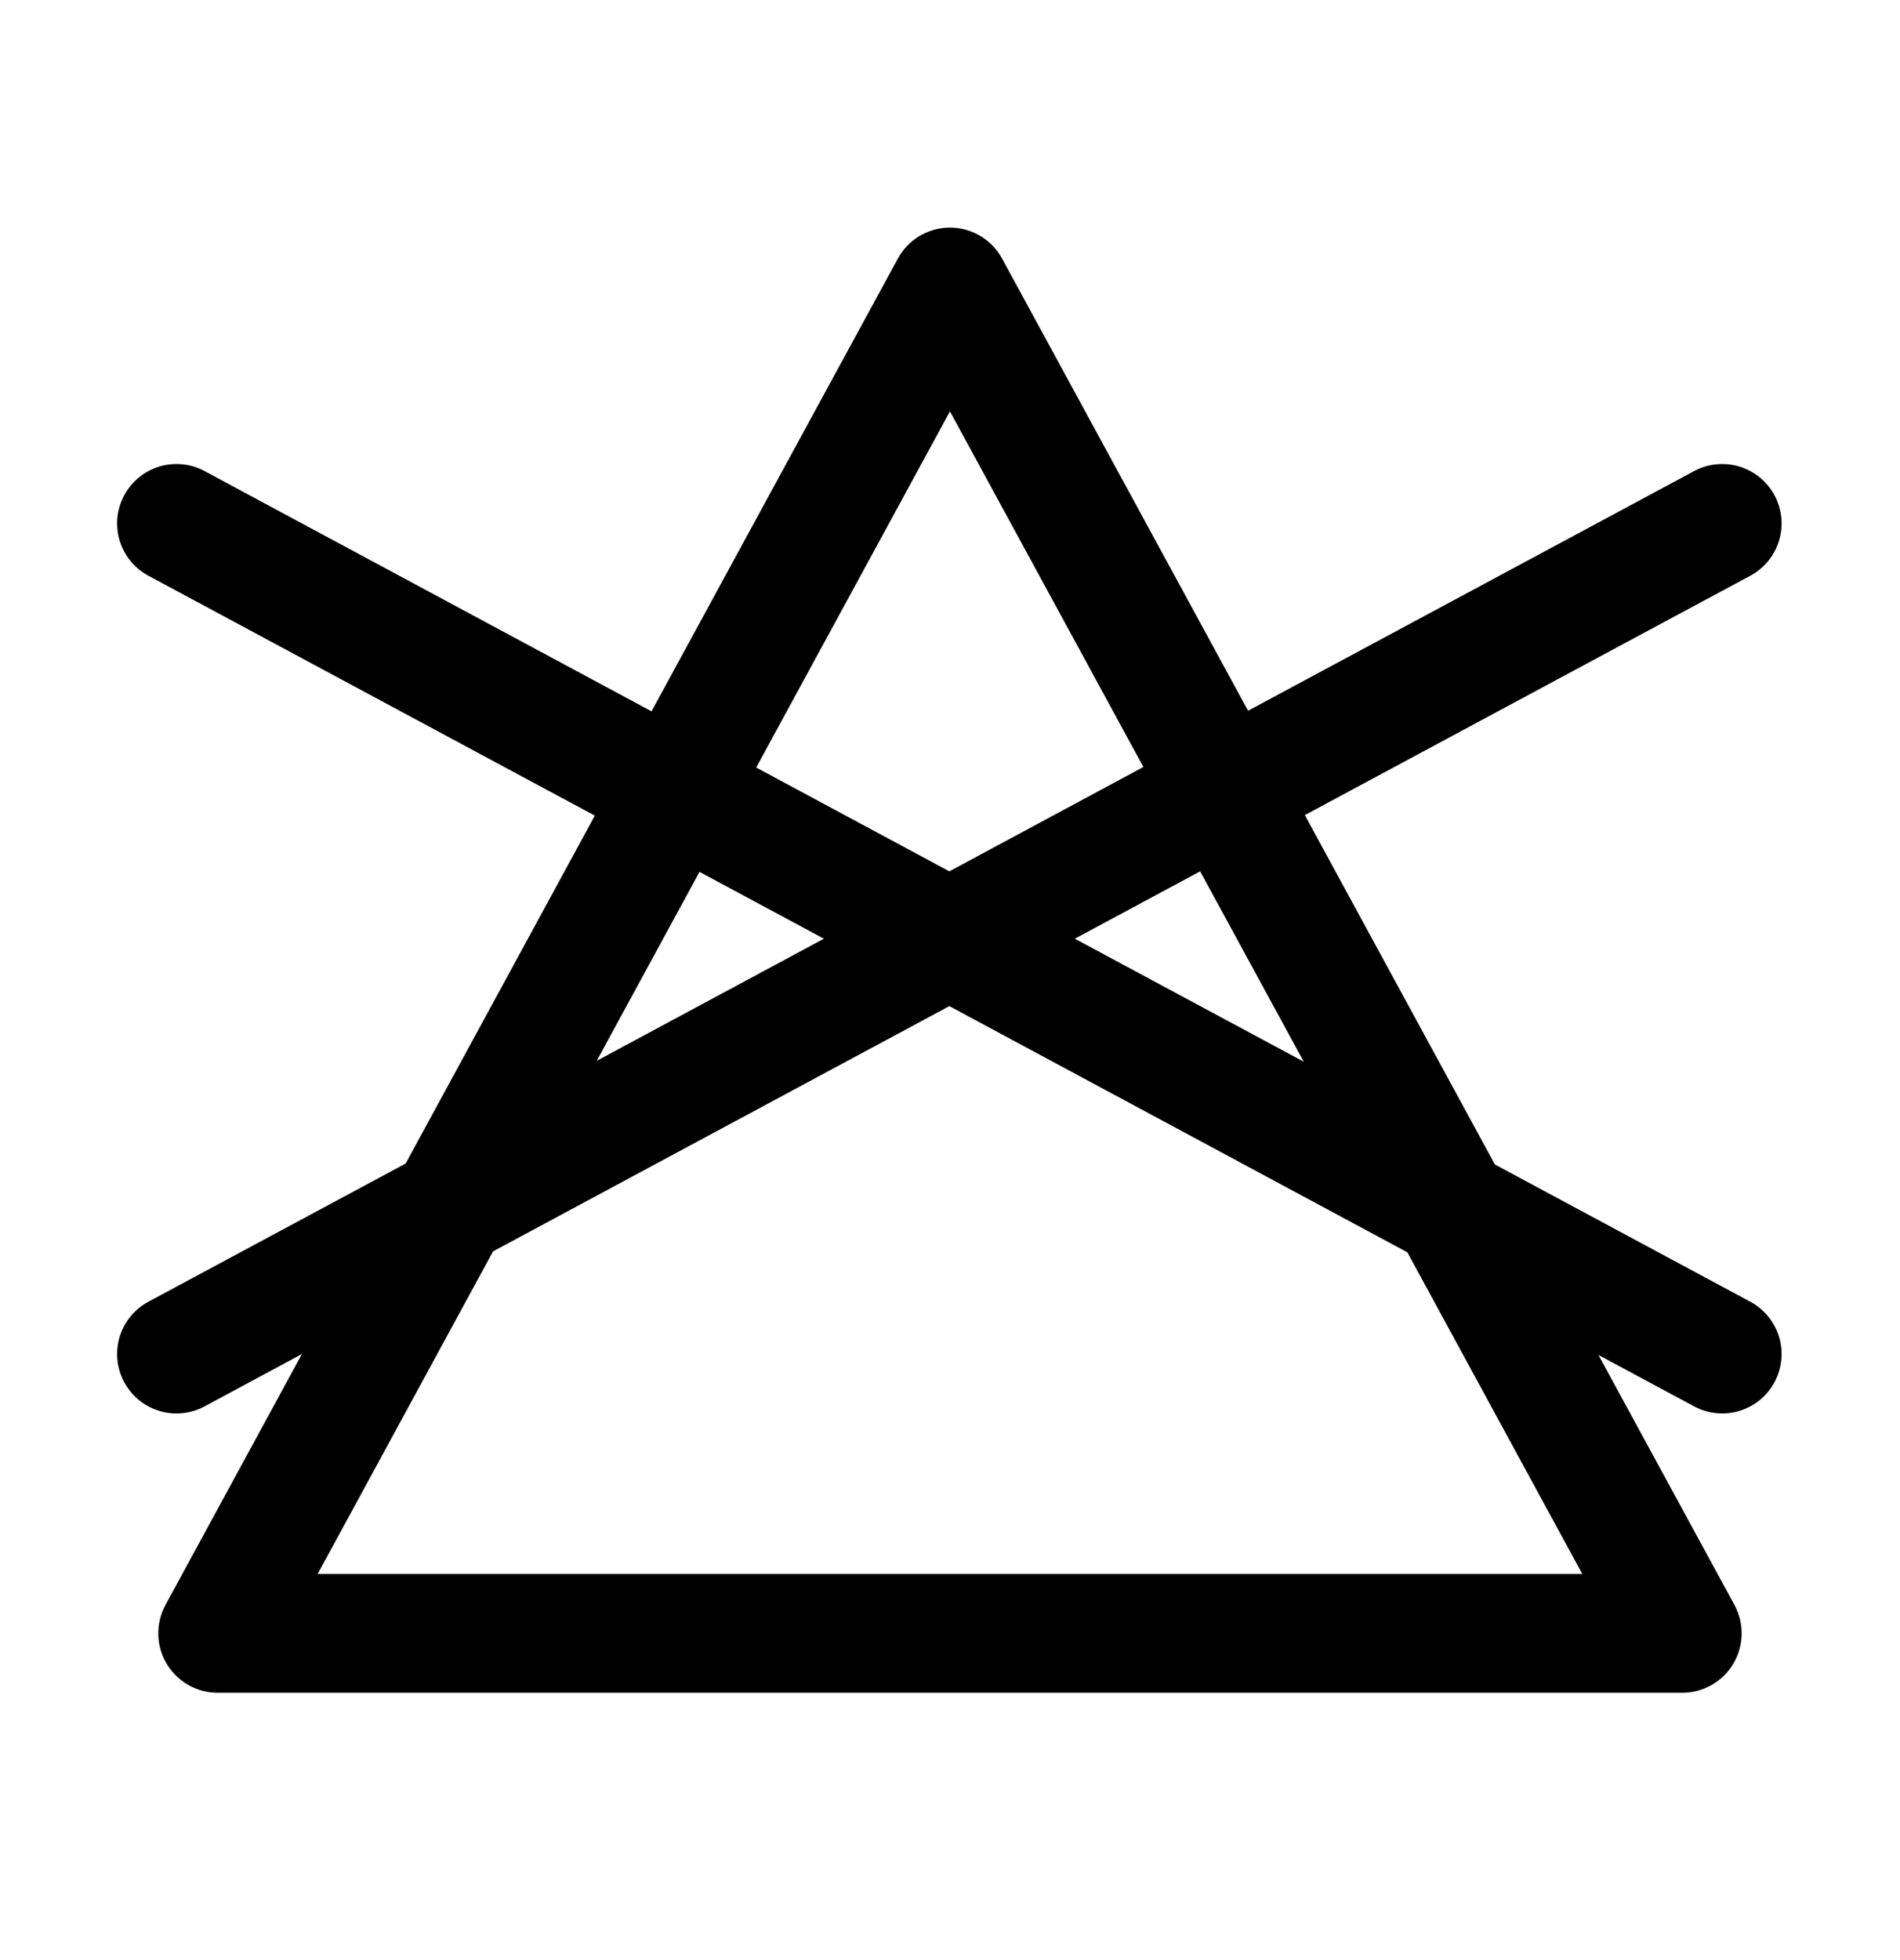 <svg width="32" height="33" viewBox="0 0 32 33" fill="none" xmlns="http://www.w3.org/2000/svg">
<path d="M15.972 3.832C15.797 3.837 15.626 3.888 15.476 3.98C15.327 4.071 15.204 4.201 15.121 4.355L10.973 11.976L3.46 7.939C3.345 7.874 3.217 7.833 3.085 7.819C2.953 7.804 2.82 7.815 2.692 7.852C2.565 7.89 2.446 7.952 2.343 8.035C2.24 8.119 2.155 8.222 2.092 8.339C2.029 8.456 1.99 8.584 1.977 8.716C1.965 8.848 1.978 8.982 2.017 9.108C2.057 9.235 2.121 9.353 2.206 9.455C2.291 9.556 2.396 9.64 2.514 9.701L10.018 13.732L6.832 19.589L2.514 21.908C2.396 21.969 2.291 22.053 2.206 22.154C2.121 22.256 2.057 22.374 2.017 22.5C1.978 22.627 1.965 22.761 1.977 22.893C1.99 23.025 2.029 23.153 2.092 23.27C2.155 23.387 2.24 23.49 2.343 23.574C2.446 23.657 2.565 23.719 2.692 23.756C2.82 23.794 2.953 23.805 3.085 23.79C3.217 23.775 3.345 23.734 3.46 23.67L5.085 22.796L2.787 27.021C2.704 27.174 2.663 27.345 2.666 27.518C2.669 27.692 2.718 27.861 2.806 28.01C2.895 28.159 3.021 28.283 3.172 28.368C3.322 28.454 3.493 28.499 3.666 28.499H28.333C28.506 28.499 28.677 28.454 28.828 28.368C28.978 28.283 29.104 28.159 29.193 28.01C29.281 27.861 29.33 27.692 29.333 27.518C29.336 27.345 29.295 27.174 29.212 27.021L26.921 22.812L28.518 23.67C28.634 23.734 28.761 23.775 28.893 23.79C29.025 23.805 29.158 23.794 29.286 23.756C29.413 23.719 29.532 23.657 29.635 23.574C29.738 23.49 29.824 23.387 29.886 23.27C29.949 23.153 29.988 23.025 30.001 22.893C30.014 22.761 30 22.627 29.961 22.5C29.921 22.374 29.857 22.256 29.772 22.154C29.687 22.053 29.582 21.969 29.464 21.908L25.177 19.605L21.976 13.723L29.464 9.701C29.582 9.64 29.687 9.556 29.772 9.455C29.857 9.353 29.921 9.235 29.961 9.108C30 8.982 30.014 8.848 30.001 8.716C29.988 8.584 29.949 8.456 29.886 8.339C29.824 8.222 29.738 8.119 29.635 8.035C29.532 7.952 29.413 7.89 29.286 7.852C29.158 7.815 29.025 7.804 28.893 7.819C28.761 7.833 28.634 7.874 28.518 7.939L21.02 11.966L16.878 4.355C16.79 4.192 16.659 4.058 16.499 3.966C16.339 3.873 16.157 3.827 15.972 3.832ZM15.999 6.926L19.257 12.913L15.989 14.67L12.736 12.922L15.999 6.926ZM20.213 14.67L21.958 17.875L18.102 15.804L20.213 14.67ZM11.781 14.679L13.876 15.804L10.05 17.86L11.781 14.679ZM15.989 16.939L23.703 21.084L26.649 26.499H5.35L8.304 21.068L15.989 16.939Z" fill="black"/>
</svg>
